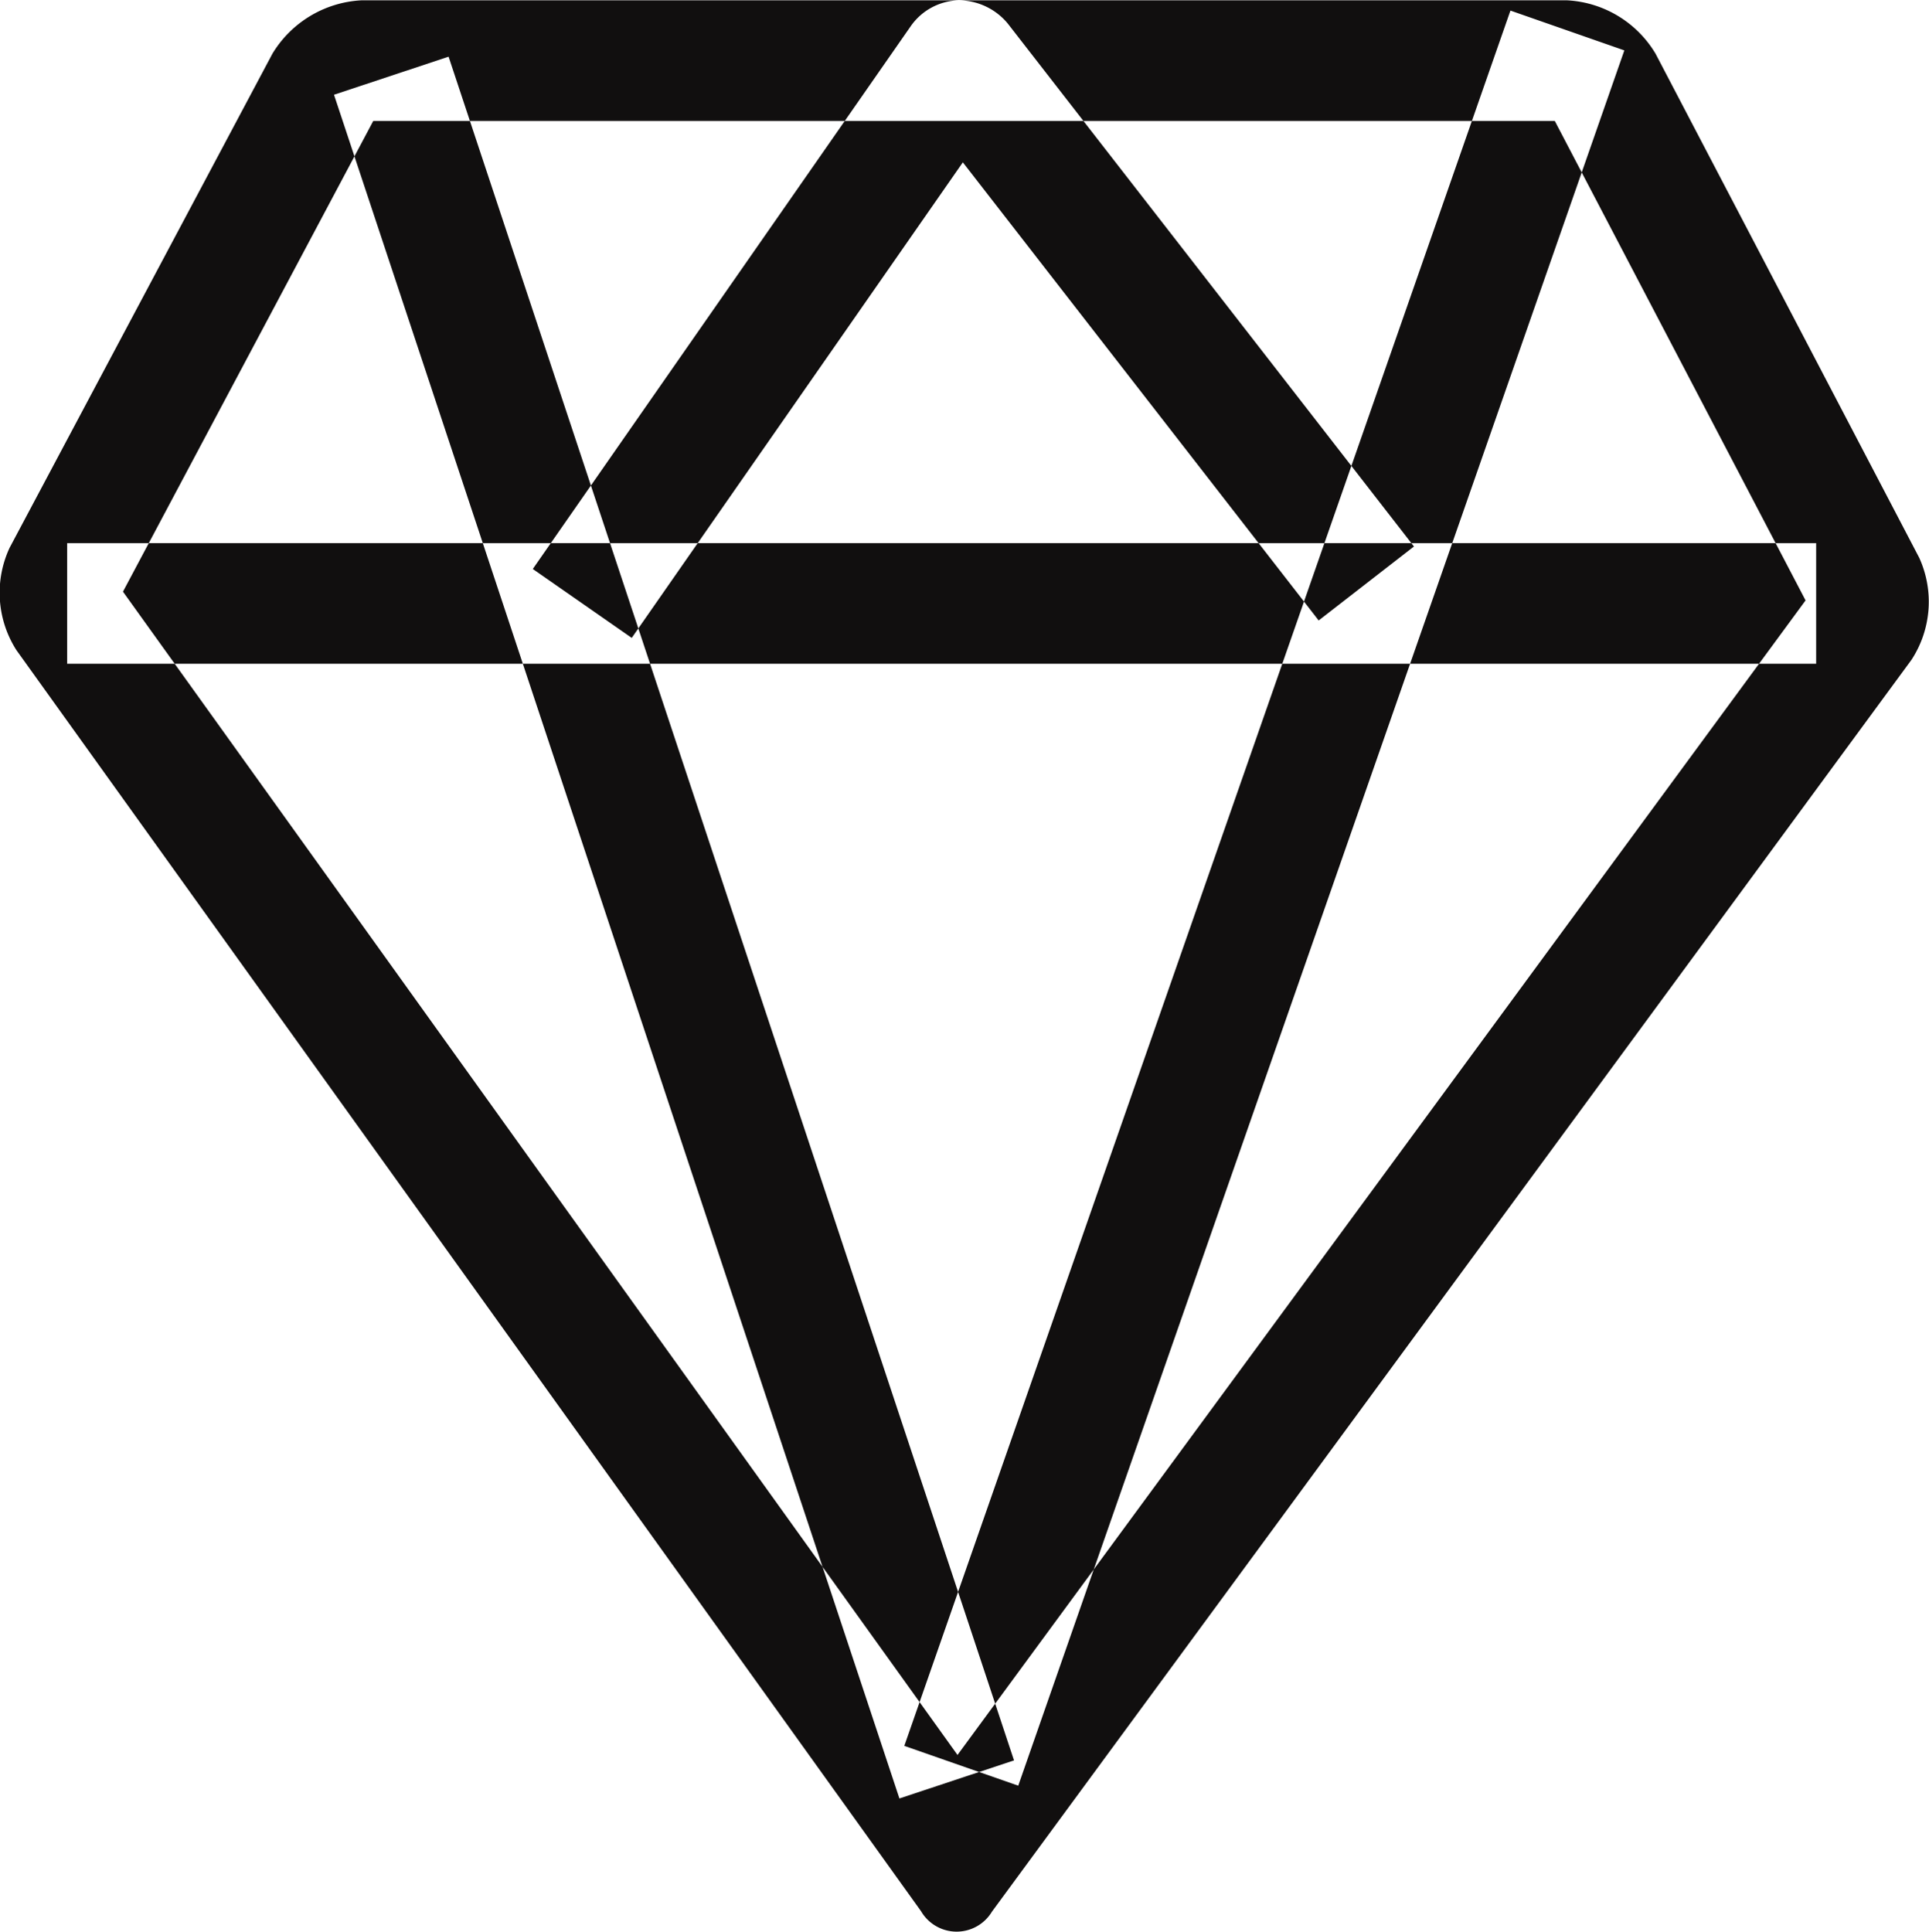 <svg xmlns="http://www.w3.org/2000/svg" width="63.968" height="64.062" viewBox="0 0 63.968 64.062">
  <defs>
    <style>
      .cls-1 {
        fill: #110f0f;
        fill-rule: evenodd;
      }
    </style>
  </defs>
  <path id="Diamond.SVG" class="cls-1" d="M541.747,477.98l8.316,15.9L521.94,532.168,494.266,493.59l8.3-15.61h39.178m0.42-4h-40a3.676,3.676,0,0,0-2.94,1.766l-8.719,16.392a3.535,3.535,0,0,0,.227,3.391l30,41.822a1.366,1.366,0,0,0,2.35.014l30.494-41.516a3.519,3.519,0,0,0,.256-3.383l-8.743-16.715a3.639,3.639,0,0,0-2.927-1.771h0Zm8.25,22h-58v-4h58v4Zm-30.4,37.631-18.75-56.5,3.8-1.262,18.75,56.5Zm3.94-.424-3.778-1.32,20.1-57.547,3.777,1.32Zm-12.817-38.064-3.281-2.285,12.533-18a2,2,0,0,1,1.588-.858,2.118,2.118,0,0,1,1.633.774l13.467,17.338-3.16,2.453-11.8-15.192Z" transform="translate(-490.188 -473.969)"/>
</svg>
